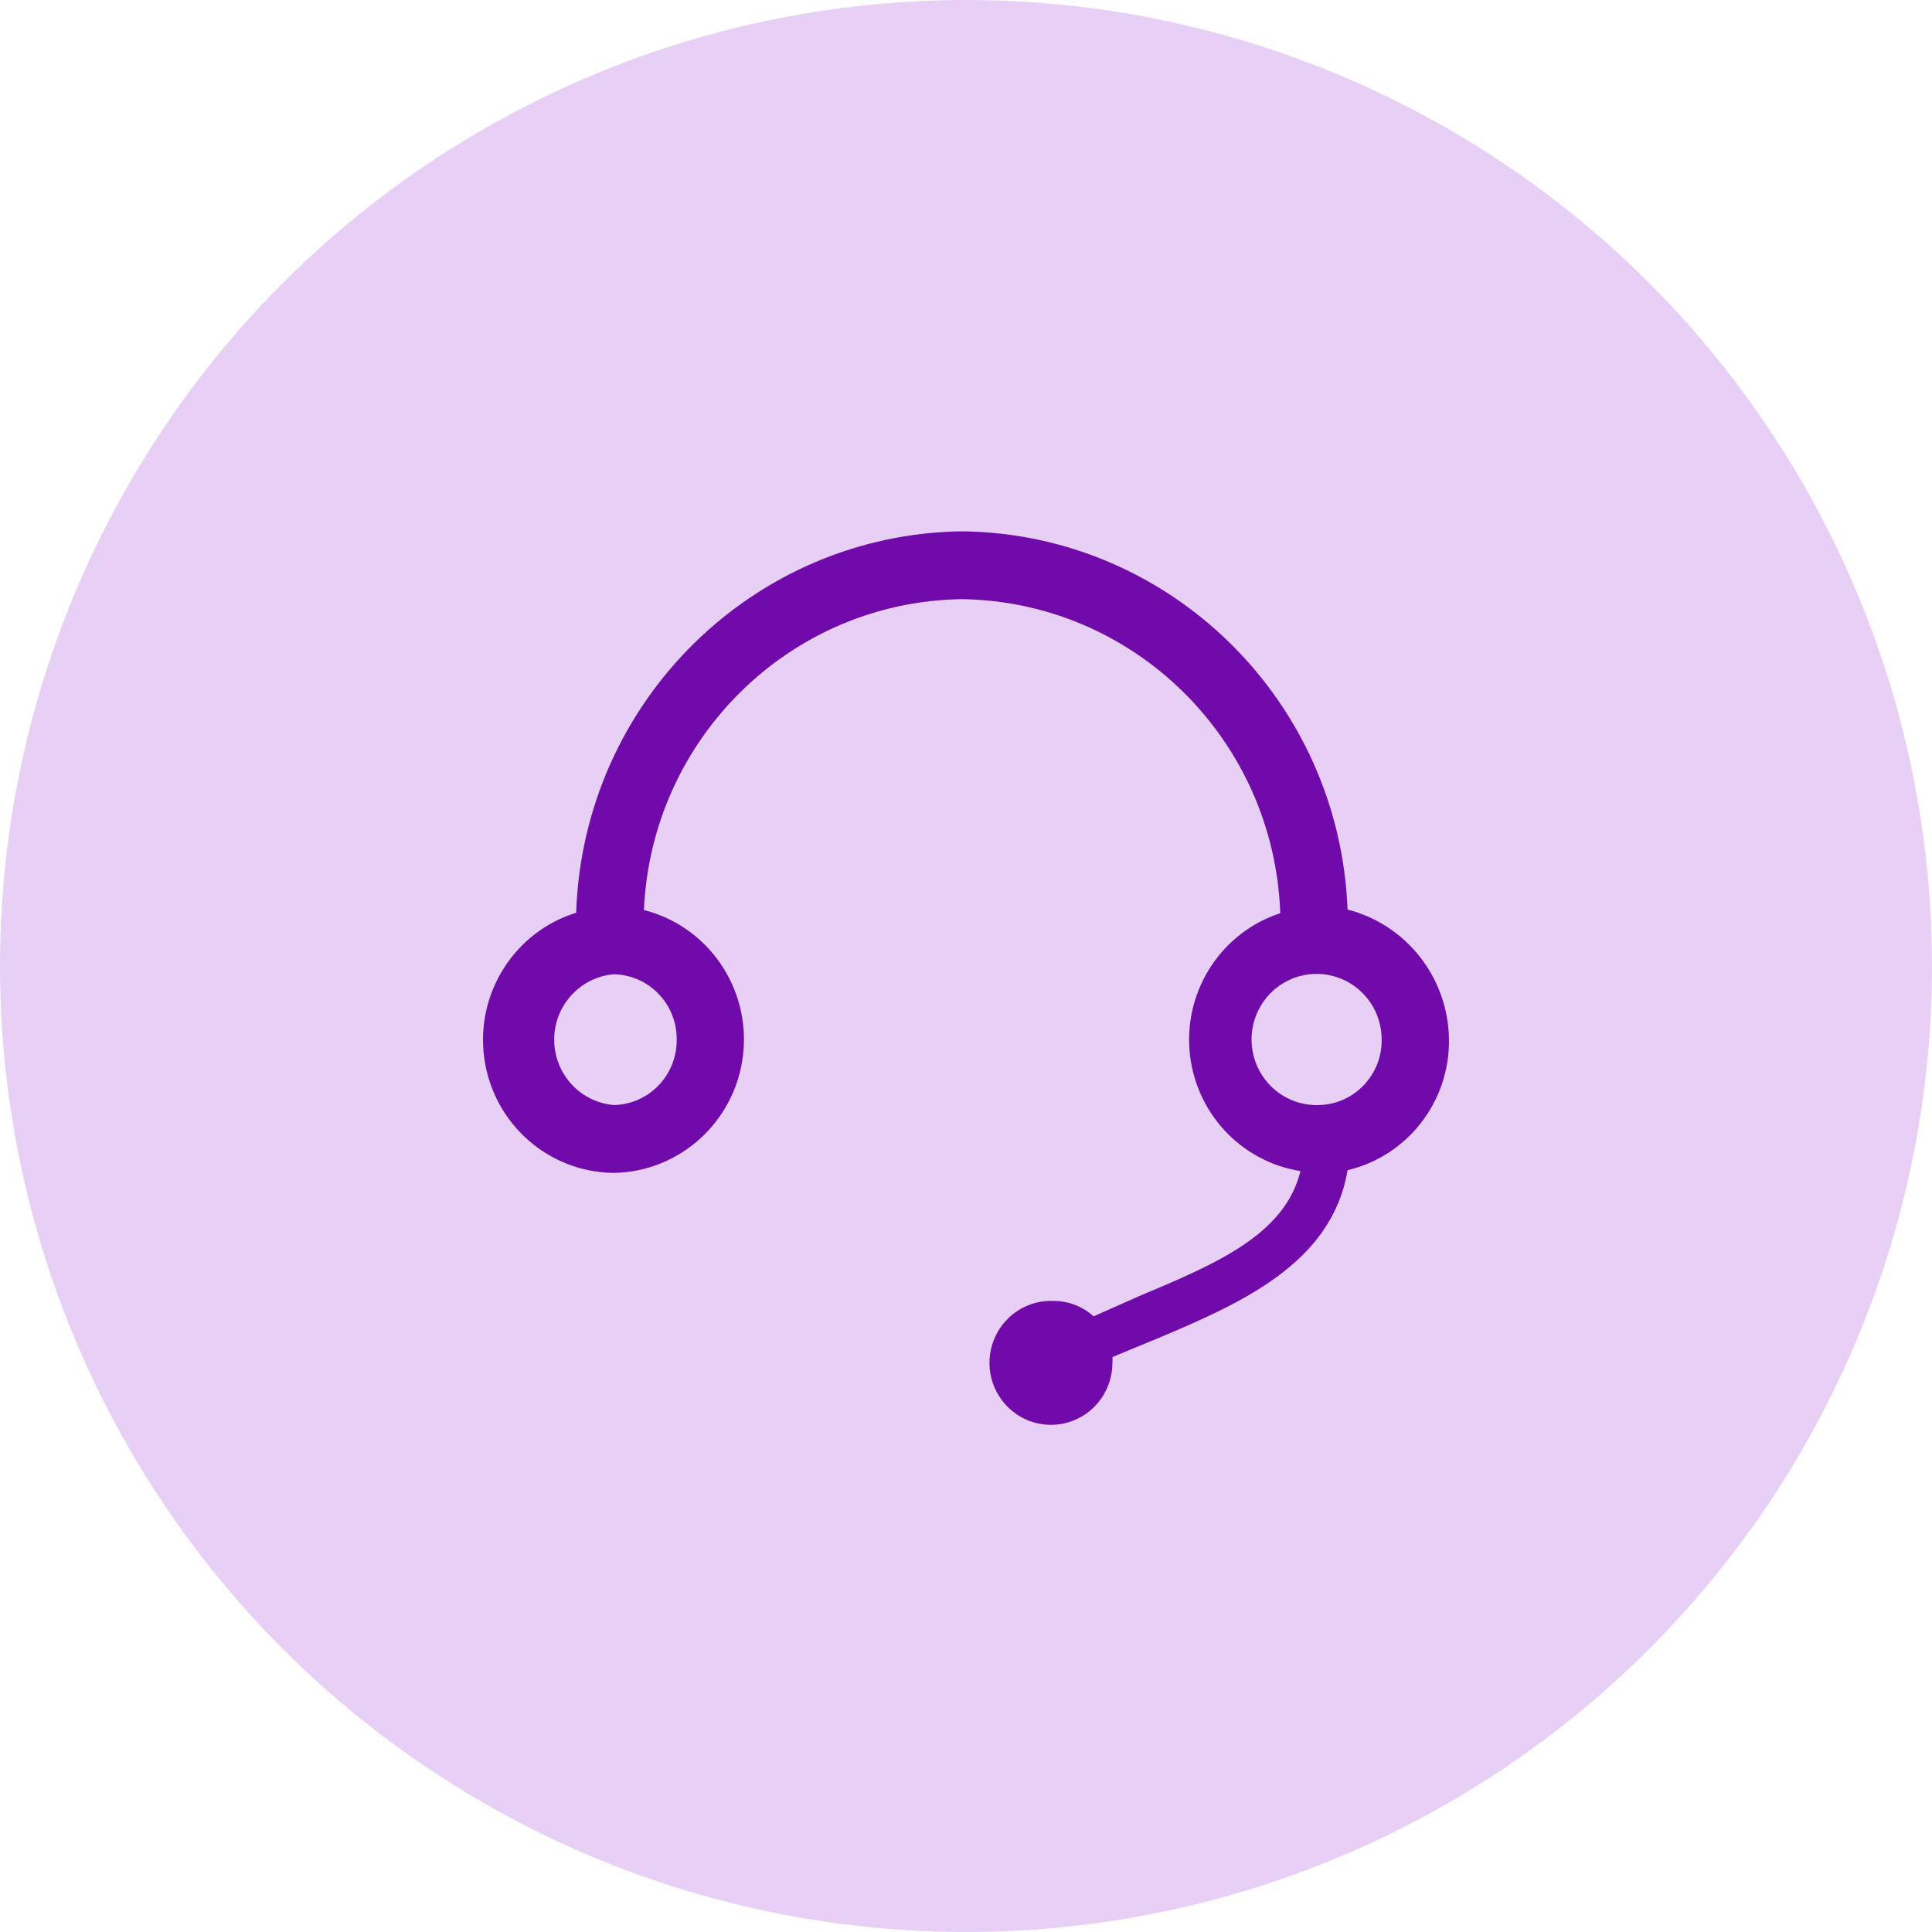 <svg width="80" height="80" viewBox="0 0 80 80" fill="none" xmlns="http://www.w3.org/2000/svg">
<g id="icon">
<circle id="Oval" cx="40" cy="40" r="40" fill="#E7CFF5"/>
<path id="support" fill-rule="evenodd" clip-rule="evenodd" d="M59.999 43.059C59.977 40.508 58.252 38.292 55.8 37.663C55.464 28.99 48.446 22.103 39.838 22C31.182 22.115 24.145 29.071 23.858 37.794C21.282 38.593 19.668 41.167 20.058 43.855C20.447 46.544 22.724 48.545 25.419 48.567C28.166 48.519 30.454 46.427 30.769 43.674C31.084 40.922 29.328 38.359 26.663 37.682C26.978 30.549 32.757 24.903 39.838 24.81C46.963 24.916 52.756 30.633 53.013 37.813C50.61 38.6 49.056 40.946 49.255 43.485C49.454 46.024 51.354 48.095 53.849 48.492C53.199 51.134 50.355 52.333 47.141 53.682L45.283 54.507C44.834 54.099 44.252 53.872 43.647 53.87C42.608 53.816 41.64 54.406 41.205 55.36C40.769 56.313 40.954 57.438 41.671 58.2C42.387 58.962 43.492 59.206 44.459 58.818C45.426 58.429 46.062 57.486 46.063 56.437C46.073 56.356 46.073 56.274 46.063 56.193L47.921 55.425C51.34 53.982 55.15 52.333 55.8 48.455C58.279 47.868 60.023 45.627 59.999 43.059ZM28.02 43.059C28.03 44.524 26.872 45.726 25.419 45.757C24.022 45.64 22.948 44.463 22.948 43.05C22.948 41.637 24.022 40.46 25.419 40.342C26.879 40.373 28.041 41.587 28.02 43.059ZM54.629 45.757C53.529 45.803 52.511 45.169 52.06 44.156C51.609 43.143 51.814 41.955 52.579 41.156C53.344 40.357 54.514 40.108 55.535 40.527C56.554 40.946 57.219 41.949 57.212 43.059C57.223 44.517 56.075 45.716 54.629 45.757Z" fill="#700AAB"/>
</g>
</svg>
